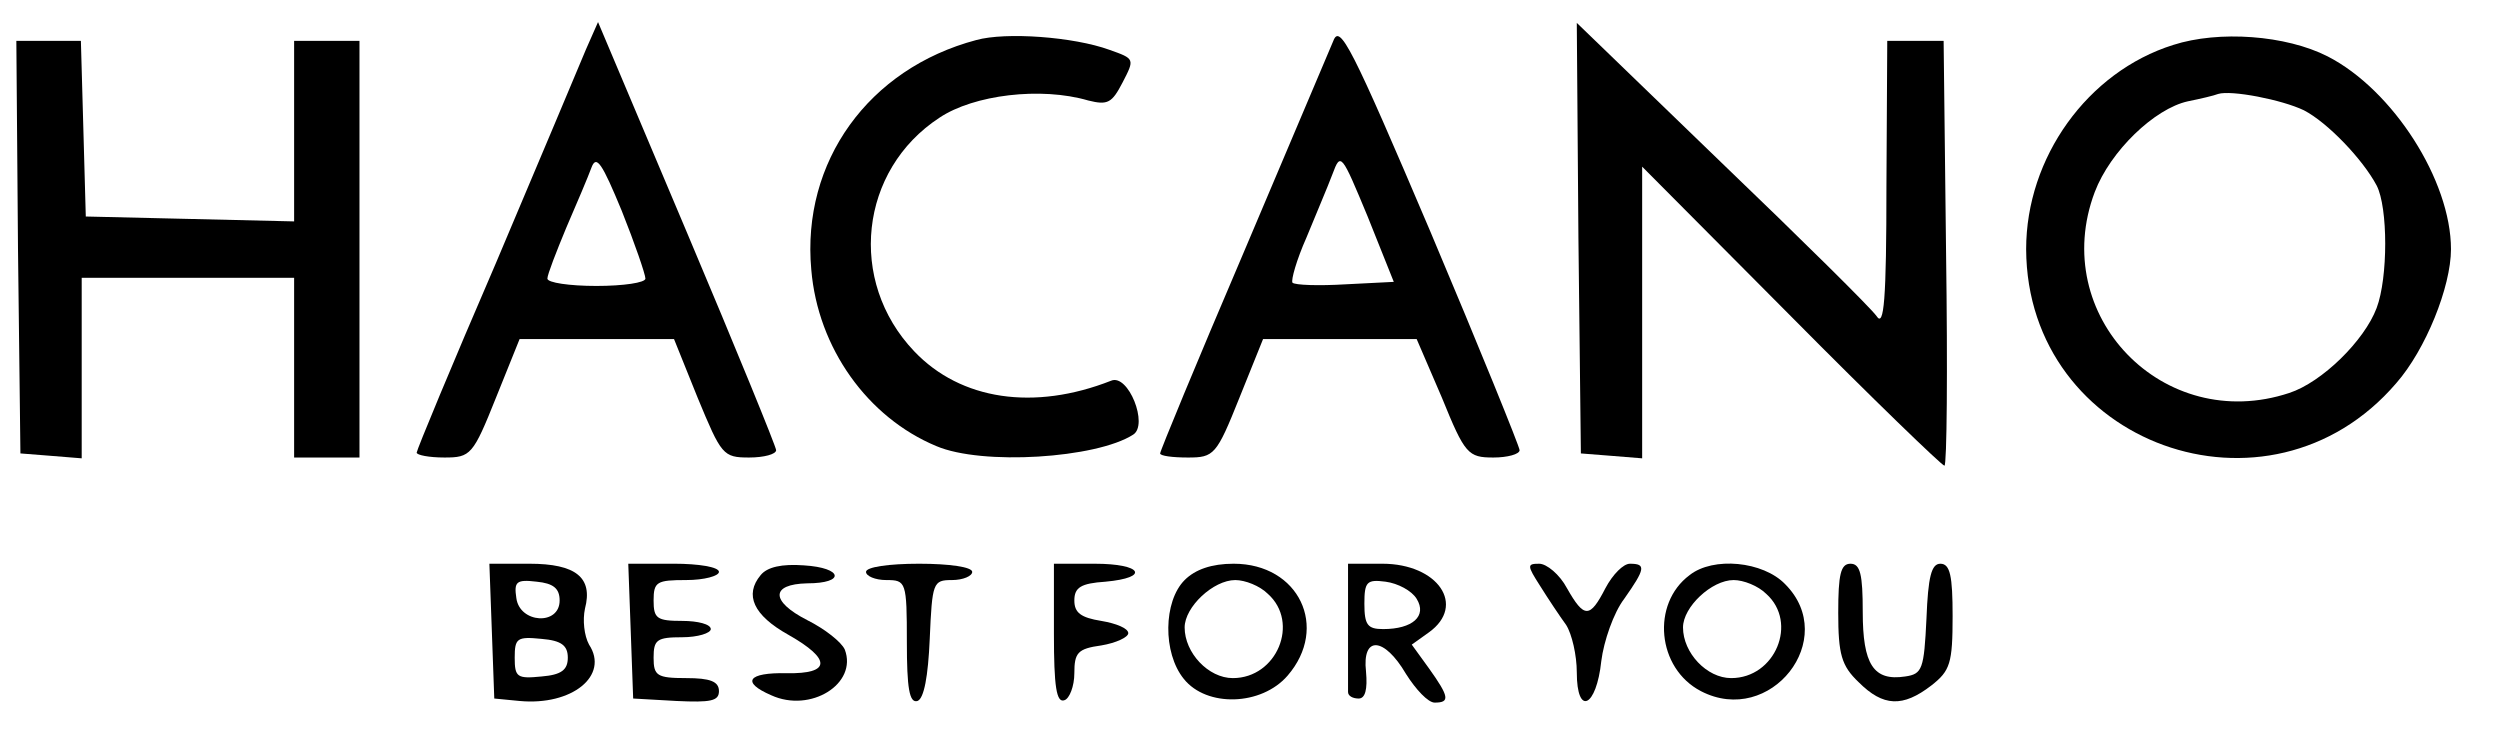 <?xml version="1.0" standalone="no"?>
<!DOCTYPE svg PUBLIC "-//W3C//DTD SVG 20010904//EN"
 "http://www.w3.org/TR/2001/REC-SVG-20010904/DTD/svg10.dtd">
<svg version="1.0" xmlns="http://www.w3.org/2000/svg"
 width="306pt" height="91pt" viewBox="0 0 306 91"
 preserveAspectRatio="xMidYMid meet">

<g transform="translate(0,91) scale(0.1,-0.1)"
fill="#000000" stroke="none">
<path d="M717 849 c-8 -19 -57 -136 -110 -261 -54 -125 -97 -229 -97 -232 0
-3 15 -6 34 -6 32 0 35 3 63 73 l29 72 95 0 94 0 29 -72 c29 -70 31 -73 63
-73 18 0 33 4 33 9 0 4 -49 124 -109 266 l-109 258 -15 -34z m73 -280 c0 -5
-27 -9 -60 -9 -33 0 -60 4 -60 9 0 5 11 33 23 62 13 30 27 63 31 74 6 16 13 5
37 -53 16 -40 29 -78 29 -83z"/>
<path d="M1632 860 c-6 -14 -56 -132 -111 -262 -56 -131 -101 -240 -101 -243
0 -3 15 -5 34 -5 32 0 35 3 63 73 l29 72 94 0 94 0 31 -72 c28 -69 32 -73 63
-73 17 0 32 4 32 9 0 4 -49 125 -109 267 -97 228 -111 255 -119 234z m15 -298
c-33 -2 -62 -1 -65 2 -2 3 5 28 17 55 11 27 26 62 32 78 10 27 11 25 43 -52
l32 -80 -59 -3z"/>
<path d="M1932 618 l3 -263 38 -3 37 -3 0 179 0 178 182 -183 c100 -101 185
-183 188 -183 3 0 4 117 2 260 l-3 260 -34 0 -35 0 -1 -177 c0 -141 -3 -174
-12 -160 -7 10 -92 94 -190 188 l-177 171 2 -264z"/>
<path d="M1195 861 c-132 -35 -214 -149 -202 -281 8 -96 69 -181 153 -216 56
-24 196 -15 241 14 19 12 -6 75 -27 66 -94 -37 -184 -24 -241 36 -82 86 -67
222 31 286 42 28 124 38 182 21 24 -6 29 -3 42 22 15 29 15 29 -16 40 -44 16
-127 22 -163 12z"/>
<path d="M2660 855 c-105 -33 -180 -138 -180 -250 1 -239 297 -346 453 -164
36 41 67 118 67 164 0 84 -71 195 -151 236 -51 26 -133 32 -189 14z m160 -80
c29 -15 72 -60 89 -92 14 -27 14 -113 0 -150 -15 -40 -67 -91 -107 -104 -154
-51 -295 95 -238 246 19 50 73 102 114 111 15 3 32 7 37 9 16 5 78 -7 105 -20z"/>
<path d="M22 608 l3 -253 38 -3 37 -3 0 110 0 111 130 0 130 0 0 -110 0 -110
40 0 40 0 0 255 0 255 -40 0 -40 0 0 -110 0 -111 -127 3 -128 3 -3 108 -3 107
-40 0 -39 0 2 -252z"/>
<path d="M602 138 l3 -83 31 -3 c64 -6 110 31 85 69 -6 11 -8 30 -5 44 10 38
-11 55 -68 55 l-49 0 3 -82z m83 37 c0 -31 -49 -28 -53 3 -3 20 0 23 25 20 20
-2 28 -8 28 -23z m10 -70 c0 -15 -8 -21 -32 -23 -30 -3 -33 -1 -33 23 0 24 3
26 33 23 24 -2 32 -8 32 -23z"/>
<path d="M772 138 l3 -83 53 -3 c42 -2 52 0 52 12 0 12 -11 16 -40 16 -36 0
-40 3 -40 25 0 22 4 25 35 25 19 0 35 5 35 10 0 6 -16 10 -35 10 -31 0 -35 3
-35 25 0 23 4 25 40 25 22 0 40 5 40 10 0 6 -25 10 -55 10 l-56 0 3 -82z"/>
<path d="M931 206 c-20 -24 -9 -49 34 -73 53 -30 52 -48 -2 -47 -48 1 -56 -11
-19 -27 48 -22 106 14 90 56 -4 9 -24 25 -46 36 -45 23 -45 44 0 45 47 0 44
19 -4 22 -27 2 -45 -2 -53 -12z"/>
<path d="M1060 210 c0 -5 11 -10 25 -10 24 0 25 -2 25 -76 0 -56 3 -75 13 -72
8 3 13 30 15 76 3 69 4 72 27 72 14 0 25 5 25 10 0 6 -28 10 -65 10 -37 0 -65
-4 -65 -10z"/>
<path d="M1290 134 c0 -64 3 -85 13 -81 6 2 12 17 12 33 0 25 4 30 33 34 18 3
33 10 33 15 0 6 -15 12 -33 15 -25 4 -33 10 -33 25 0 16 8 21 38 23 55 5 45
22 -13 22 l-50 0 0 -86z"/>
<path d="M1450 200 c-26 -26 -27 -89 -1 -121 28 -35 95 -33 127 4 51 59 14
137 -66 137 -27 0 -47 -7 -60 -20z m102 -17 c39 -35 11 -103 -43 -103 -30 0
-59 31 -59 62 0 25 35 58 62 58 12 0 30 -7 40 -17z"/>
<path d="M1650 145 c0 -41 0 -78 0 -82 0 -5 6 -8 13 -8 8 0 11 11 9 33 -5 44
22 43 49 -3 12 -19 27 -35 35 -35 19 0 18 7 -7 42 l-21 29 21 15 c46 33 11 84
-57 84 l-42 0 0 -75z m84 32 c13 -21 -5 -37 -41 -37 -19 0 -23 5 -23 31 0 27
3 30 26 27 15 -2 32 -11 38 -21z"/>
<path d="M1885 193 c10 -16 24 -37 32 -48 7 -11 13 -37 13 -58 0 -54 24 -43
30 14 3 24 15 59 28 76 26 37 27 43 7 43 -8 0 -21 -13 -30 -30 -19 -37 -26
-37 -47 0 -9 17 -25 30 -34 30 -15 0 -15 -2 1 -27z"/>
<path d="M2068 206 c-47 -35 -40 -114 14 -142 85 -44 170 64 103 131 -27 28
-88 34 -117 11z m94 -23 c39 -35 11 -103 -43 -103 -30 0 -59 31 -59 62 0 25
35 58 62 58 12 0 30 -7 40 -17z"/>
<path d="M2250 160 c0 -51 4 -65 25 -85 30 -30 54 -31 89 -4 23 18 26 27 26
85 0 49 -3 64 -15 64 -11 0 -15 -16 -17 -67 -3 -62 -5 -68 -26 -71 -39 -6 -52
15 -52 79 0 46 -3 59 -15 59 -12 0 -15 -13 -15 -60z"/>
</g>
</svg>
